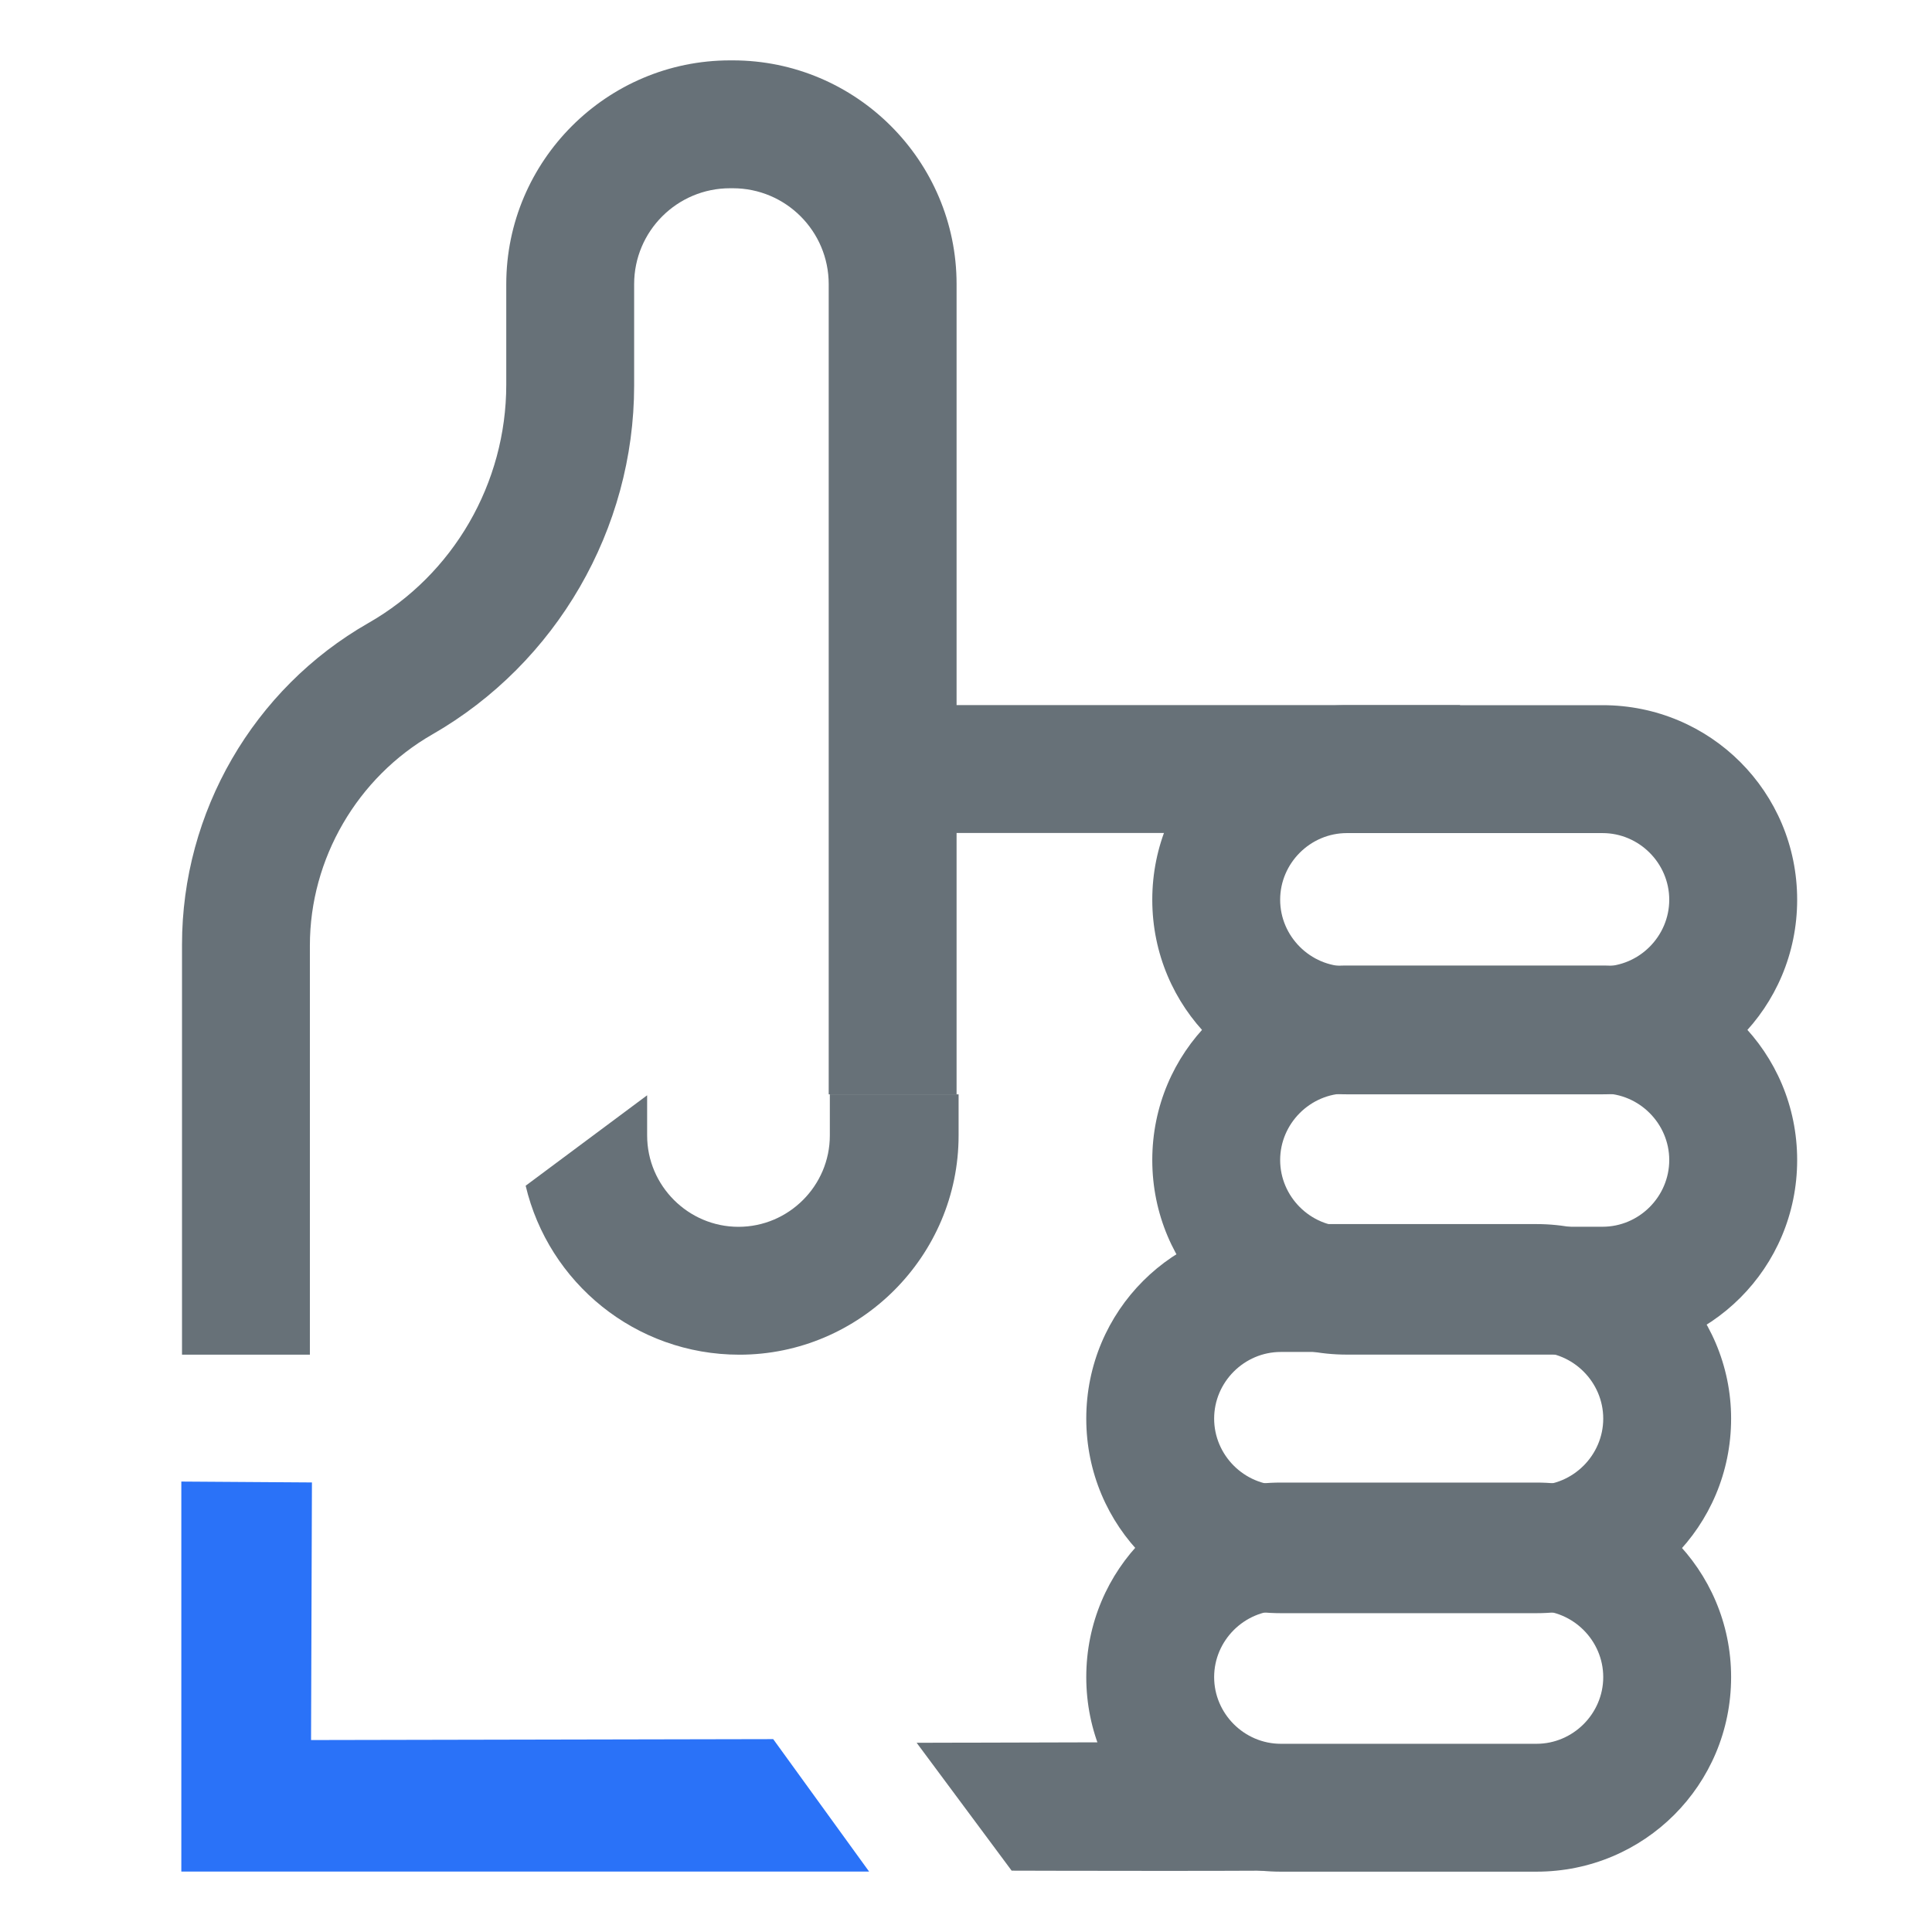 <svg width="48" height="48" viewBox="0 0 48 48" fill="none" xmlns="http://www.w3.org/2000/svg">
<g clip-path="url(#clip0_3_294)">
<path d="M21.593 46.499L19.21 43.208L7.728 43.231L7.75 36.831L4.505 36.809V46.499H21.593Z" fill="#2A72F8"/>
<path d="M39.816 27.165C40.724 27.165 41.472 27.914 41.472 28.821C41.472 29.729 40.724 30.478 39.816 30.478H33.462C32.554 30.478 31.805 29.729 31.805 28.821C31.805 27.914 32.554 27.165 33.462 27.165H39.816ZM39.816 23.988H33.462C30.784 23.988 28.628 26.144 28.628 28.821C28.628 31.499 30.784 33.655 33.462 33.655H39.816C42.494 33.655 44.65 31.499 44.65 28.821C44.65 26.144 42.494 23.988 39.816 23.988Z" fill="#677178"/>
<path d="M39.816 20.698C40.724 20.698 41.472 21.446 41.472 22.354C41.472 23.262 40.724 24.011 39.816 24.011H33.462C32.554 24.011 31.805 23.262 31.805 22.354C31.805 21.446 32.554 20.698 33.462 20.698H39.816ZM39.816 17.52H33.462C30.784 17.52 28.628 19.676 28.628 22.354C28.628 25.032 30.784 27.188 33.462 27.188H39.816C42.494 27.188 44.65 25.032 44.65 22.354C44.65 19.676 42.494 17.52 39.816 17.52Z" fill="#677178"/>
<path d="M38.175 33.589C39.083 33.589 39.832 34.337 39.832 35.245C39.832 36.153 39.083 36.902 38.175 36.902H31.821C30.913 36.902 30.165 36.153 30.165 35.245C30.165 34.337 30.913 33.589 31.821 33.589H38.175ZM38.175 30.412H31.821C29.143 30.412 26.988 32.567 26.988 35.245C26.988 37.923 29.143 40.079 31.821 40.079H38.175C40.853 40.079 43.009 37.923 43.009 35.245C43.009 32.59 40.83 30.412 38.175 30.412Z" fill="#677178"/>
<path d="M38.175 40.011C39.083 40.011 39.832 40.759 39.832 41.667C39.832 42.575 39.083 43.324 38.175 43.324H31.821C30.913 43.324 30.165 42.575 30.165 41.667C30.165 40.759 30.913 40.011 31.821 40.011H38.175ZM38.175 36.834H31.821C29.143 36.834 26.988 38.989 26.988 41.667C26.988 44.345 29.143 46.501 31.821 46.501H38.175C40.853 46.501 43.009 44.345 43.009 41.667C43.009 38.989 40.83 36.834 38.175 36.834Z" fill="#677178"/>
<path d="M30.989 43.277L22.774 43.299L25.134 46.476C25.134 46.476 32.486 46.499 32.804 46.454L30.989 43.277Z" fill="#677178"/>
<path d="M20.617 27.189V28.211C20.617 29.459 19.596 30.48 18.347 30.48C17.099 30.48 16.078 29.459 16.078 28.211V27.212L13.06 29.459C13.627 31.864 15.783 33.657 18.37 33.657C21.366 33.657 23.816 31.206 23.816 28.211V27.189H20.617V27.189Z" fill="#677178"/>
<path d="M7.699 33.656H4.522V23.467C4.522 20.176 6.293 17.113 9.152 15.479C11.262 14.276 12.578 12.007 12.578 9.556V7.06C12.578 3.996 15.075 1.5 18.138 1.5H18.206C21.27 1.5 23.766 3.996 23.766 7.06V27.188H20.589V7.06C20.589 5.744 19.523 4.677 18.206 4.677H18.138C16.822 4.677 15.755 5.744 15.755 7.06V9.579C15.755 13.142 13.826 16.477 10.74 18.247C8.88 19.314 7.699 21.334 7.699 23.489V33.656V33.656Z" fill="#677178"/>
<path d="M36.274 17.518H21.751V20.695H36.274V17.518Z" fill="#677178"/>
</g>
<defs>
<clipPath id="clip0_3_294">
<rect width="40.144" height="45" fill="white" transform="translate(4.5 1.5)"/>
</clipPath>
</defs>
</svg>
